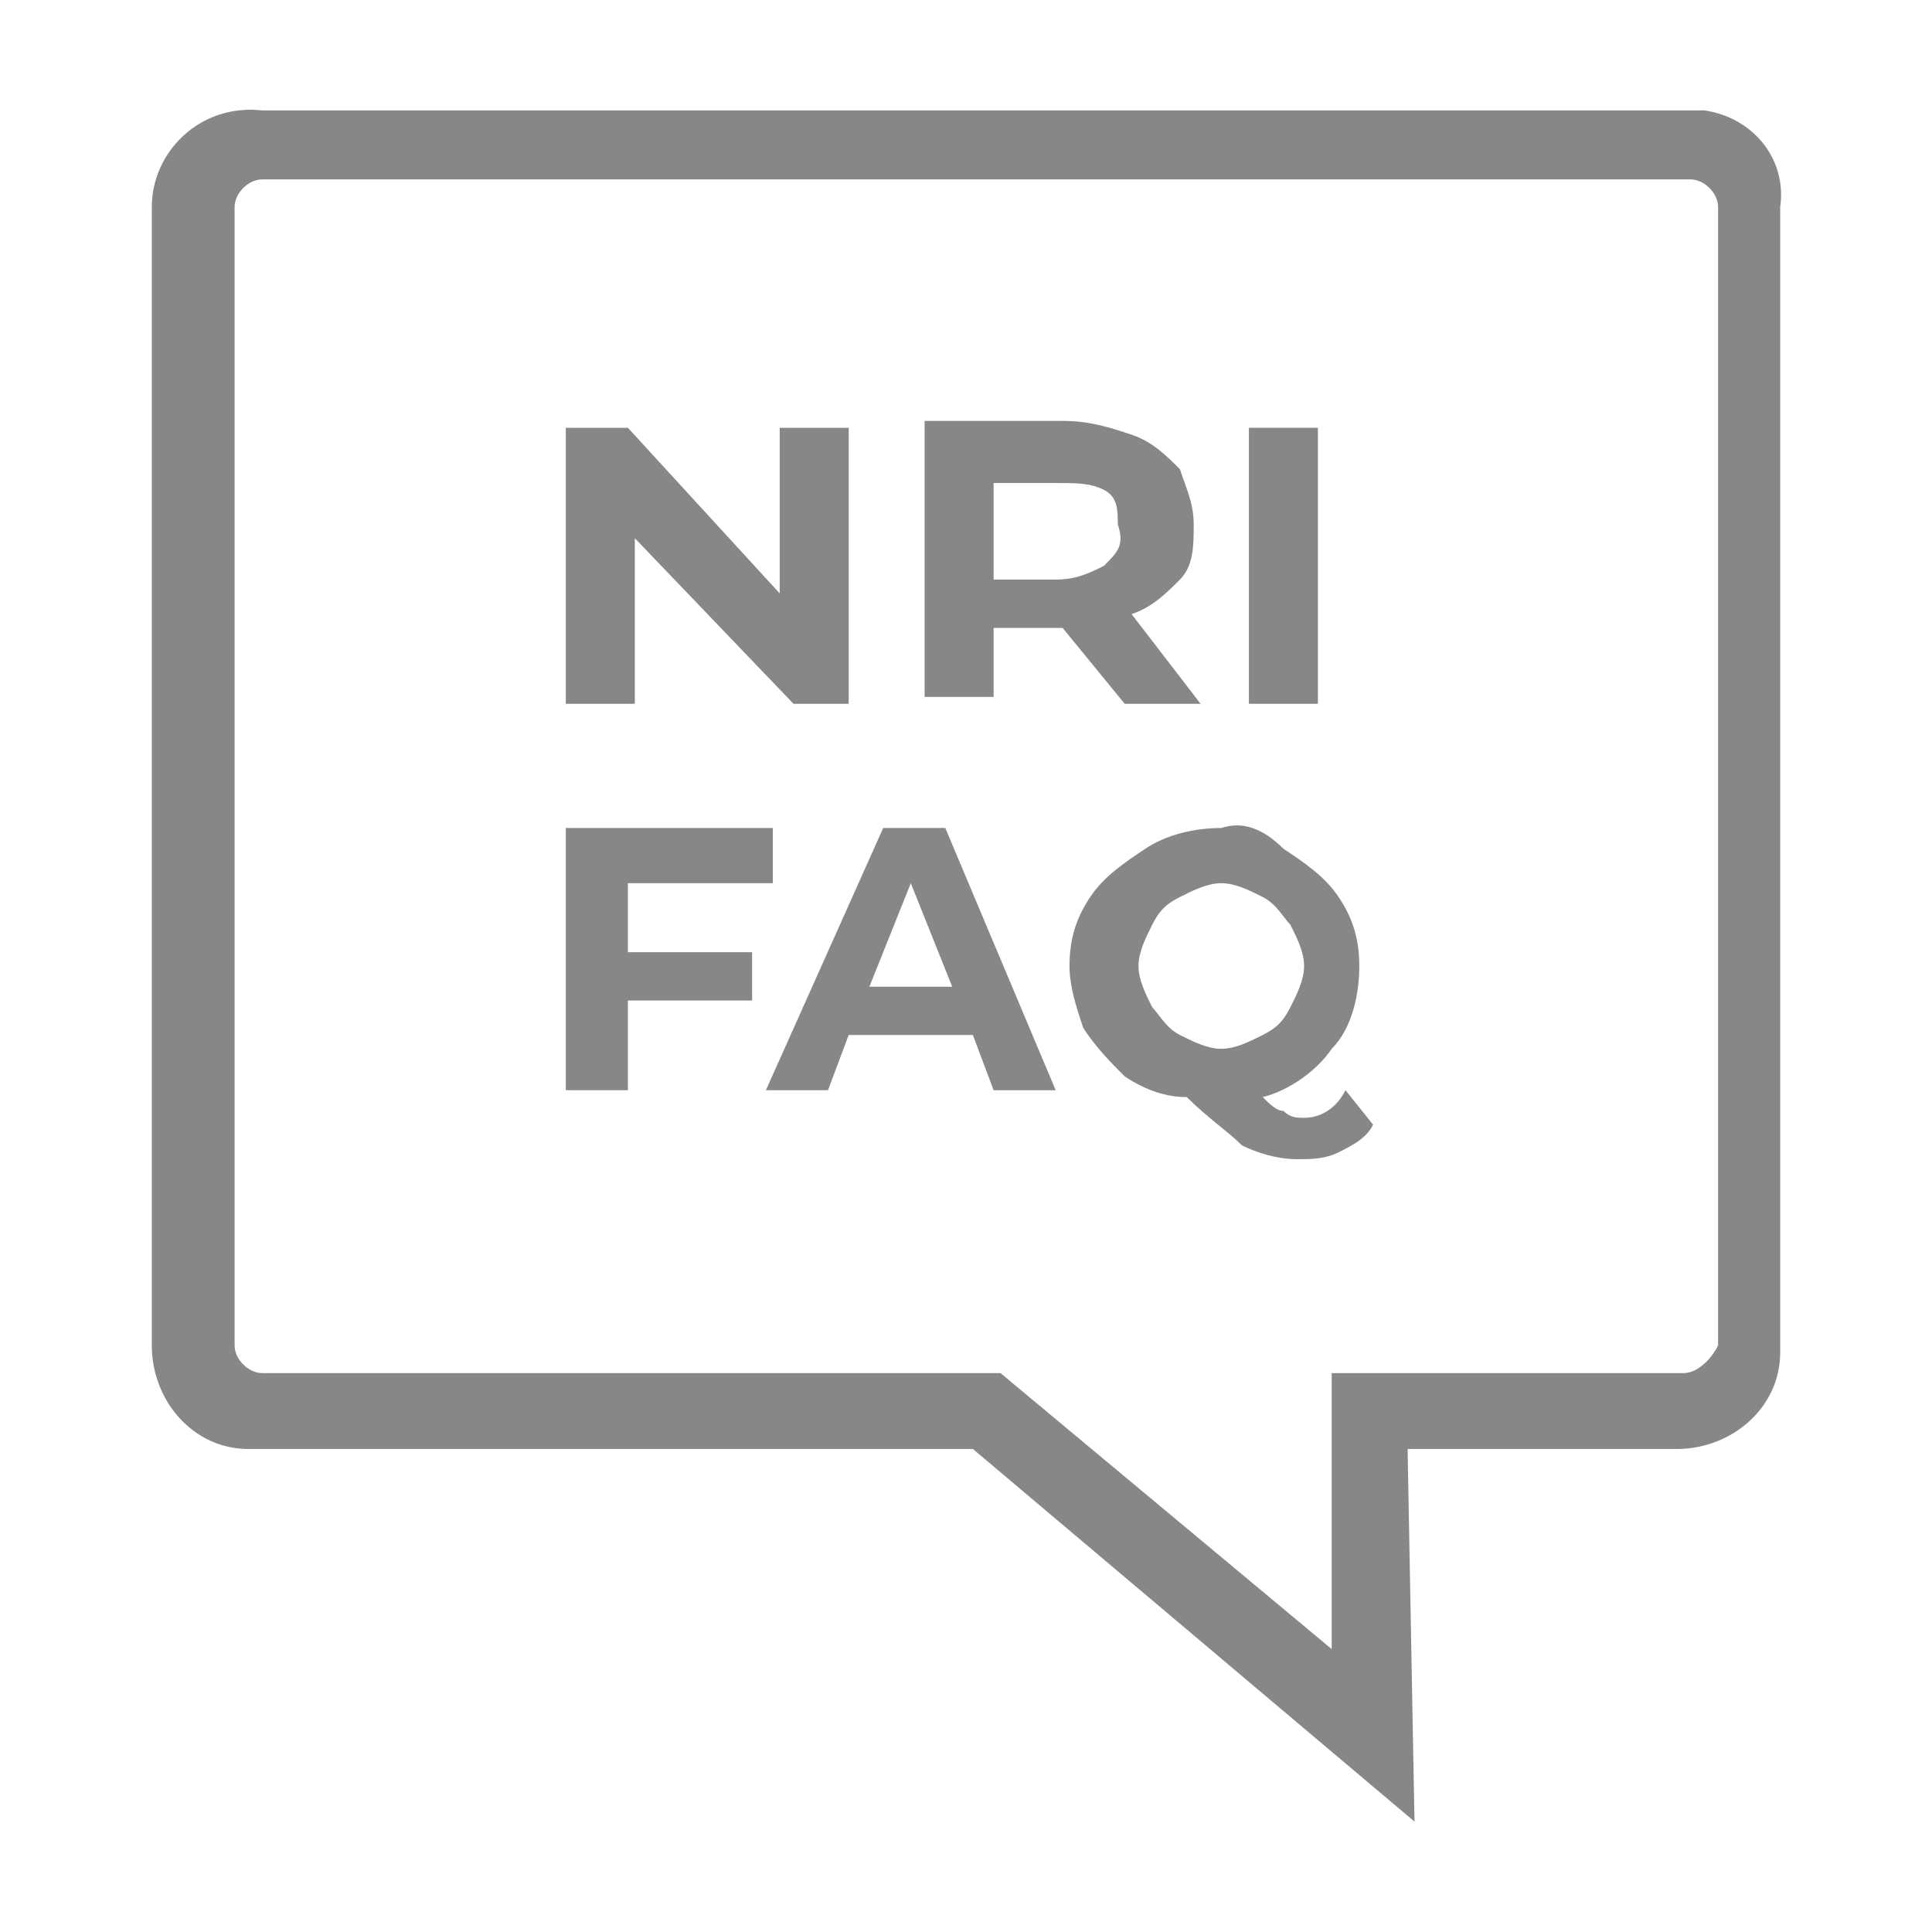 <?xml version="1.0" encoding="utf-8"?>
<!-- Generator: Adobe Illustrator 21.1.0, SVG Export Plug-In . SVG Version: 6.00 Build 0)  -->
<svg version="1.1" id="Layer_1" xmlns="http://www.w3.org/2000/svg" xmlns:xlink="http://www.w3.org/1999/xlink" x="0px" y="0px"
	 viewBox="0 0 28 28" style="enable-background:new 0 0 28 28;" xml:space="preserve">
<style type="text/css">
	.st0{fill:#878787;}
</style>
<title>Admin panel icon</title>
<g>
	<path class="st0" d="M24.7,1.6c-0.1,0-0.2,0-0.3,0H3.8C2.9,1.5,2.2,2.2,2.2,3v16.5c0,0.8,0.6,1.5,1.4,1.5c0,0,0,0,0.1,0h10.4
		l6.4,5.4L20.4,21h3.9c0.8,0,1.5-0.6,1.5-1.4c0,0,0,0,0-0.1V3C25.9,2.3,25.4,1.7,24.7,1.6z M24.9,19.5L24.9,19.5
		c-0.1,0.2-0.3,0.4-0.5,0.4h-5.1v4l-4.8-4H3.8c-0.2,0-0.4-0.2-0.4-0.4V3c0-0.2,0.2-0.4,0.4-0.4h20.7c0.2,0,0.4,0.2,0.4,0.4V19.5z"/>
	<polygon class="st0" points="9.1,12.8 11.2,12.8 11.2,12 8.2,12 8.2,15.8 9.1,15.8 9.1,14.5 10.9,14.5 10.9,13.8 9.1,13.8 	"/>
	<path class="st0" d="M12.8,12l-1.7,3.8H12l0.3-0.8h1.8l0.3,0.8h0.9L13.7,12H12.8z M12.6,14.3l0.6-1.5l0.6,1.5H12.6z"/>
	<path class="st0" d="M18.9,16.2c-0.1,0-0.2,0-0.3-0.1c-0.1,0-0.2-0.1-0.3-0.2c0.4-0.1,0.8-0.4,1-0.7c0.3-0.3,0.4-0.8,0.4-1.2
		c0-0.4-0.1-0.7-0.3-1c-0.2-0.3-0.5-0.5-0.8-0.7C18.3,12,18,11.9,17.7,12c-0.4,0-0.8,0.1-1.1,0.3c-0.3,0.2-0.6,0.4-0.8,0.7
		c-0.2,0.3-0.3,0.6-0.3,1c0,0.3,0.1,0.6,0.2,0.9c0.2,0.3,0.4,0.5,0.6,0.7c0.3,0.2,0.6,0.3,0.9,0.3c0.3,0.3,0.6,0.5,0.8,0.7
		c0.2,0.1,0.5,0.2,0.8,0.2c0.2,0,0.4,0,0.6-0.1c0.2-0.1,0.4-0.2,0.5-0.4l-0.4-0.5C19.4,16,19.2,16.2,18.9,16.2z M17.7,15.2
		c-0.2,0-0.4-0.1-0.6-0.2c-0.2-0.1-0.3-0.3-0.4-0.4c-0.1-0.2-0.2-0.4-0.2-0.6c0-0.2,0.1-0.4,0.2-0.6c0.1-0.2,0.2-0.3,0.4-0.4
		c0.2-0.1,0.4-0.2,0.6-0.2c0.2,0,0.4,0.1,0.6,0.2c0.2,0.1,0.3,0.3,0.4,0.4c0.1,0.2,0.2,0.4,0.2,0.6c0,0.2-0.1,0.4-0.2,0.6
		c-0.1,0.2-0.2,0.3-0.4,0.4C18.1,15.1,17.9,15.2,17.7,15.2z"/>
	<polygon class="st0" points="9.2,7.8 11.5,10.2 12.3,10.2 12.3,6.2 11.3,6.2 11.3,8.6 9.1,6.2 8.2,6.2 8.2,10.2 9.2,10.2 	"/>
	<path class="st0" d="M17.4,10.2l-1-1.3c0.3-0.1,0.5-0.3,0.7-0.5c0.2-0.2,0.2-0.5,0.2-0.8s-0.1-0.5-0.2-0.8
		c-0.2-0.2-0.4-0.4-0.7-0.5c-0.3-0.1-0.6-0.2-1-0.2h-2v4h1V9.1h0.9h0.1l0.9,1.1H17.4z M16,8.2c-0.2,0.1-0.4,0.2-0.7,0.2h-0.9V7h0.9
		C15.6,7,15.8,7,16,7.1s0.2,0.3,0.2,0.5C16.3,7.9,16.2,8,16,8.2z"/>
	<rect x="18.1" y="6.2" class="st0" width="1" height="4"/>
</g>
</svg>
